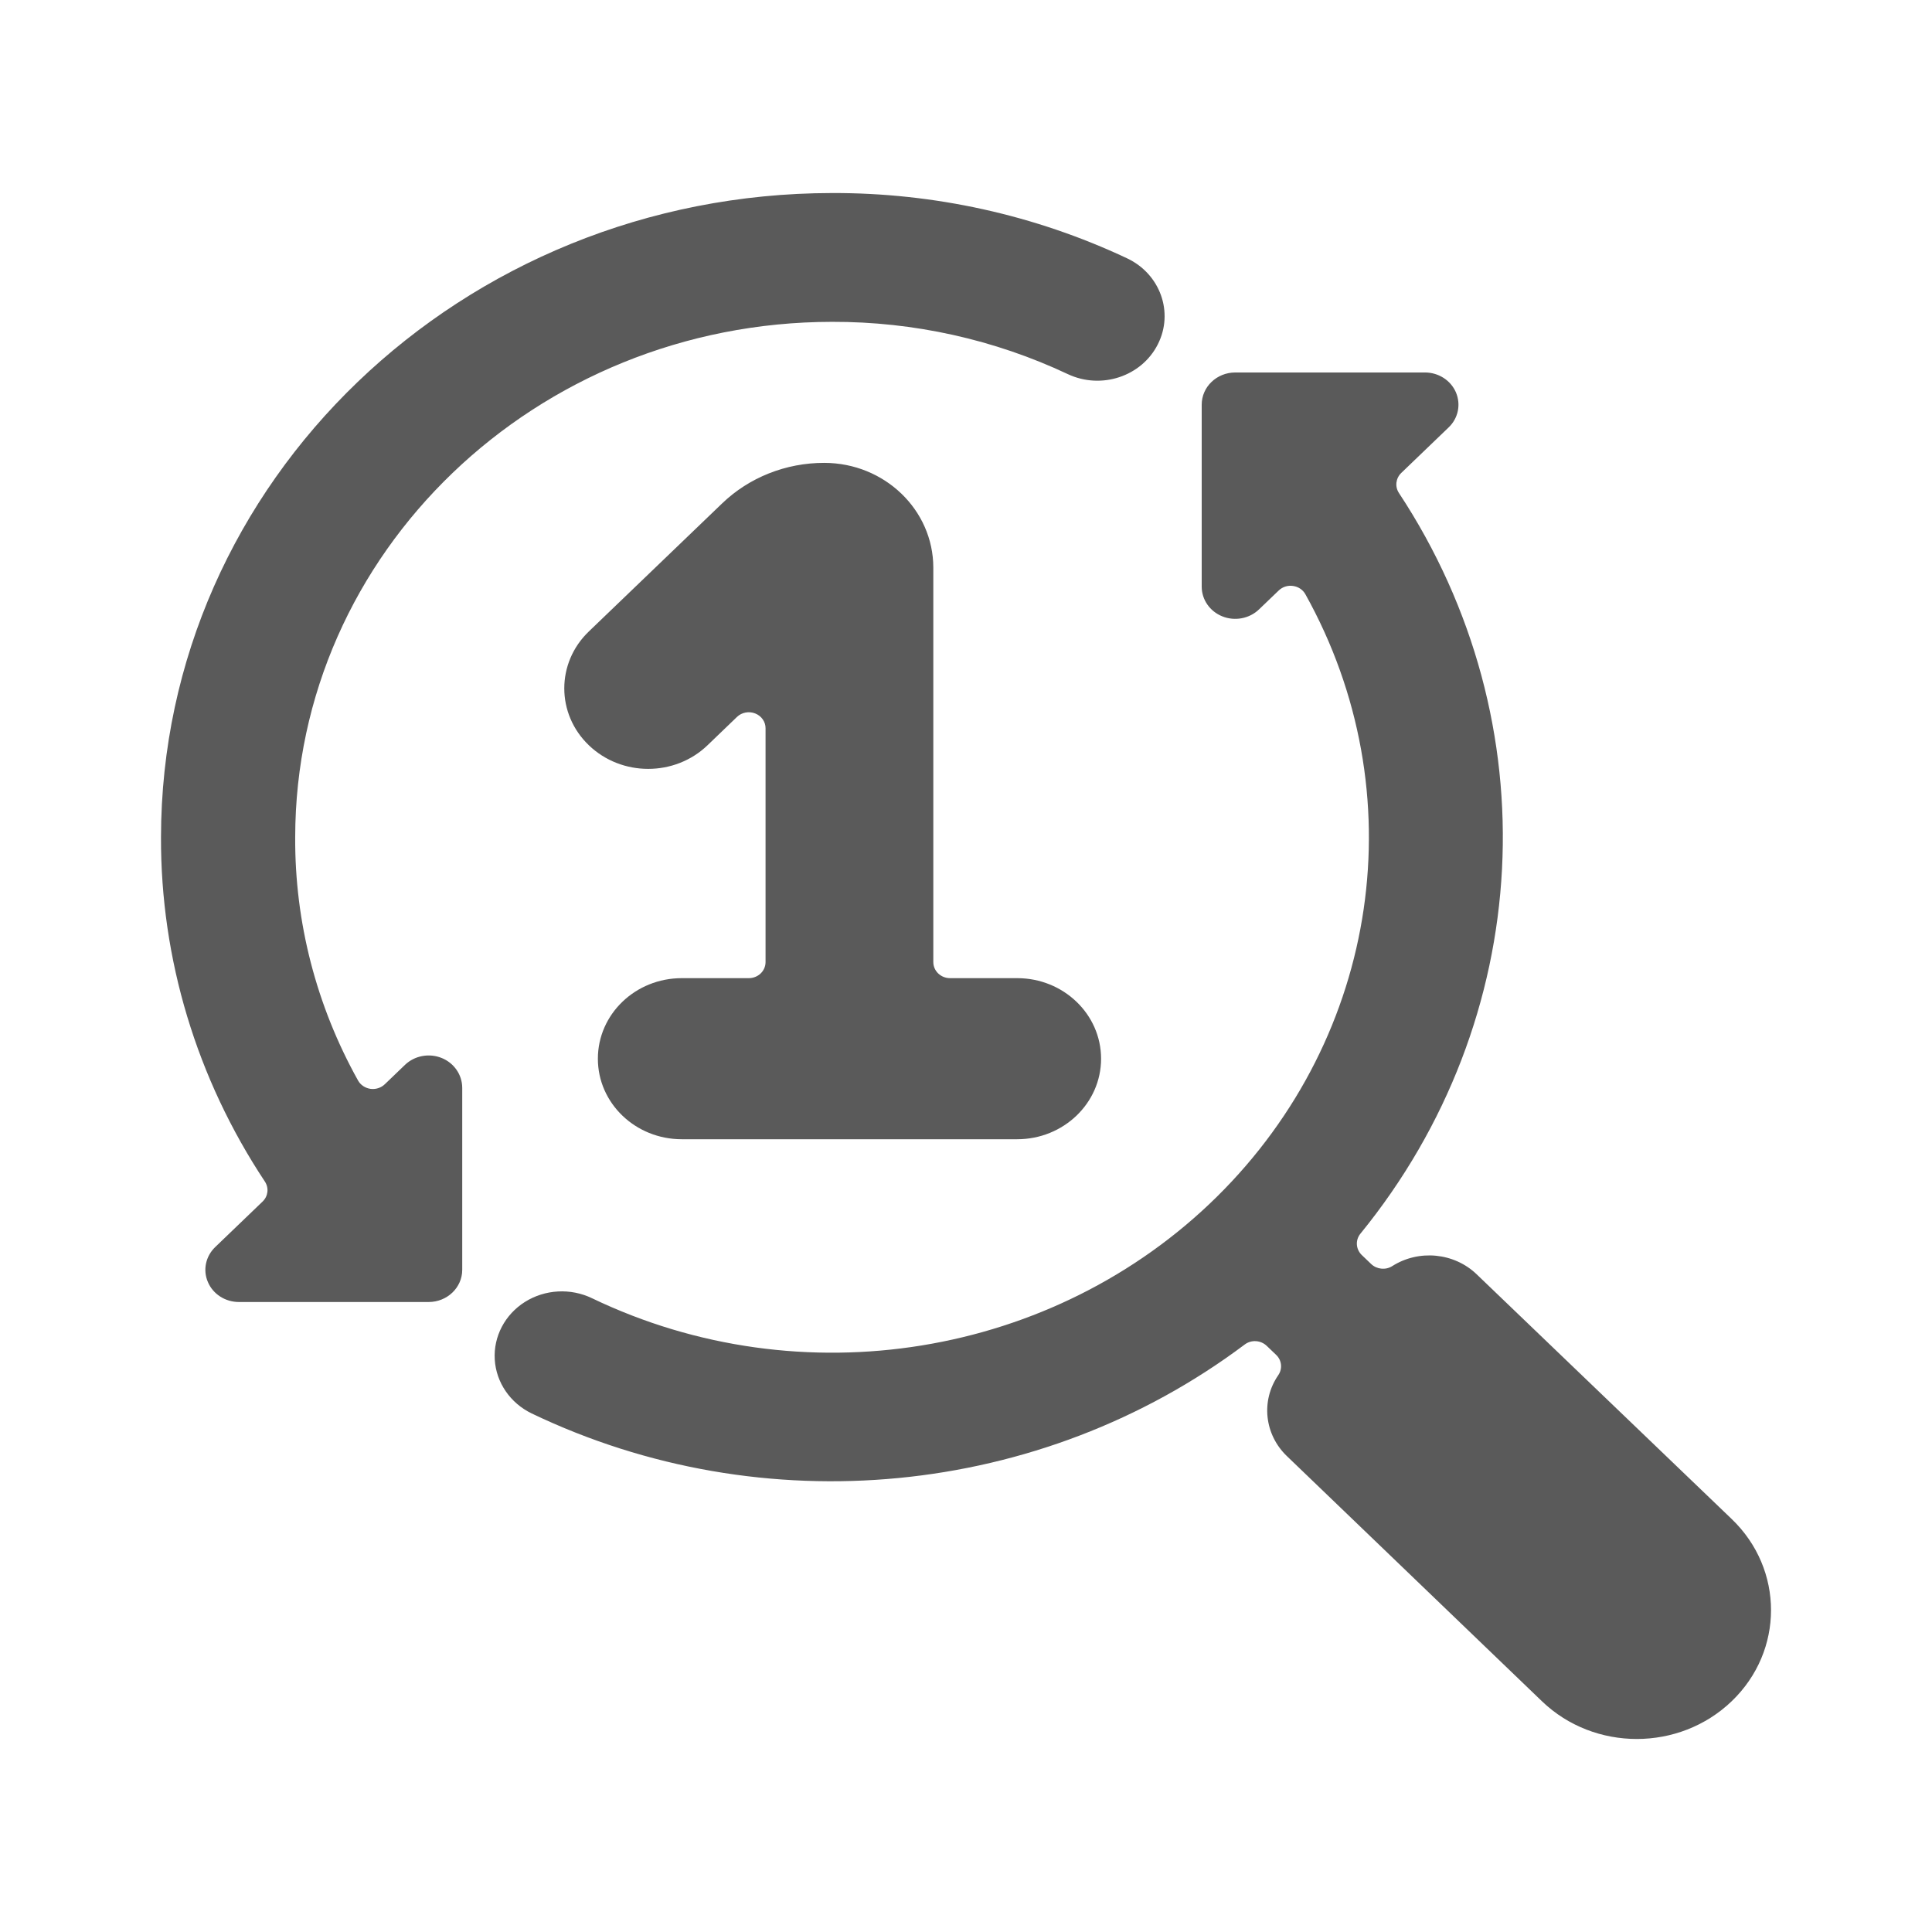 <?xml version="1.0" encoding="UTF-8"?>
<svg width="24px" height="24px" viewBox="0 0 24 24" version="1.1" xmlns="http://www.w3.org/2000/svg" xmlns:xlink="http://www.w3.org/1999/xlink">
    <title>7. Business and Products/seo_search_one</title>
    <g id="7.-Business-and-Products/seo_search_one" stroke="none" stroke-width="1" fill="none" fill-rule="evenodd">
        <path d="M17.701,4.627 C17.87,4.627 18.022,4.725 18.086,4.874 C18.15,5.024 18.115,5.196 17.995,5.31 L17.995,5.31 L17.407,5.875 C17.338,5.942 17.326,6.045 17.378,6.124 C19.261,8.98 19.069,12.664 16.899,15.326 C16.835,15.405 16.842,15.518 16.916,15.59 L16.916,15.59 L17.033,15.702 C17.103,15.769 17.213,15.78 17.295,15.728 C17.626,15.518 18.064,15.561 18.344,15.83 L18.344,15.83 L21.512,18.87 C22.163,19.495 22.163,20.508 21.512,21.133 C20.861,21.758 19.806,21.759 19.155,21.134 L19.155,21.134 L15.987,18.089 C15.707,17.821 15.661,17.4 15.879,17.083 C15.934,17.003 15.923,16.898 15.853,16.831 L15.853,16.831 L15.736,16.719 C15.661,16.647 15.543,16.64 15.461,16.703 C12.927,18.604 9.481,18.937 6.604,17.558 C6.338,17.429 6.163,17.174 6.146,16.888 C6.129,16.603 6.272,16.33 6.521,16.173 C6.771,16.016 7.088,15.999 7.354,16.127 C9.952,17.375 13.091,16.864 15.117,14.866 C17.142,12.867 17.586,9.84 16.216,7.382 C16.185,7.326 16.128,7.288 16.063,7.279 C15.998,7.269 15.932,7.29 15.885,7.335 L15.885,7.335 L15.639,7.571 C15.52,7.685 15.34,7.719 15.185,7.657 C15.029,7.595 14.928,7.449 14.928,7.287 L14.928,7.287 L14.928,5.027 C14.928,4.806 15.115,4.627 15.345,4.627 L15.345,4.627 Z M10.335,2.398 C11.605,2.394 12.858,2.671 13.999,3.208 C14.413,3.402 14.585,3.882 14.382,4.279 C14.18,4.677 13.68,4.842 13.266,4.648 C12.354,4.218 11.351,3.995 10.335,3.998 C6.654,4.002 3.671,6.866 3.667,10.399 C3.661,11.453 3.929,12.492 4.447,13.421 C4.478,13.478 4.536,13.516 4.601,13.526 C4.667,13.535 4.734,13.514 4.781,13.468 L4.781,13.468 L5.031,13.228 C5.15,13.114 5.329,13.08 5.485,13.142 C5.64,13.204 5.741,13.35 5.742,13.512 L5.742,13.512 L5.742,15.774 C5.742,15.995 5.555,16.174 5.325,16.174 L5.325,16.174 L2.968,16.174 C2.799,16.174 2.647,16.077 2.583,15.927 C2.518,15.778 2.554,15.606 2.674,15.491 L2.674,15.491 L3.262,14.926 C3.331,14.86 3.343,14.757 3.29,14.677 C2.443,13.399 1.995,11.914 2,10.399 C2.005,5.982 5.734,2.403 10.335,2.398 Z M10.24,5.75 C10.987,5.751 11.593,6.333 11.594,7.051 L11.594,7.051 L11.594,11.951 C11.594,12.062 11.687,12.151 11.802,12.151 L11.802,12.151 L12.636,12.151 C13.211,12.151 13.678,12.599 13.678,13.152 C13.678,13.704 13.211,14.152 12.636,14.152 L12.636,14.152 L8.469,14.152 C7.893,14.152 7.427,13.704 7.427,13.152 C7.427,12.599 7.893,12.151 8.469,12.151 L8.469,12.151 L9.302,12.151 C9.417,12.151 9.51,12.062 9.51,11.951 L9.51,11.951 L9.51,9.048 C9.511,8.967 9.46,8.894 9.382,8.863 C9.304,8.832 9.214,8.849 9.155,8.906 L9.155,8.906 L8.789,9.258 C8.382,9.649 7.722,9.649 7.315,9.258 C6.908,8.868 6.908,8.234 7.315,7.844 L7.315,7.844 L8.969,6.255 C9.305,5.931 9.763,5.749 10.24,5.75 Z" id="🖍-Color" fill="#5A5A5A"></path>
        <rect id="_Transparent_Rectangle_" x="0" y="0" width="24" height="24"></rect>
    </g>
</svg>